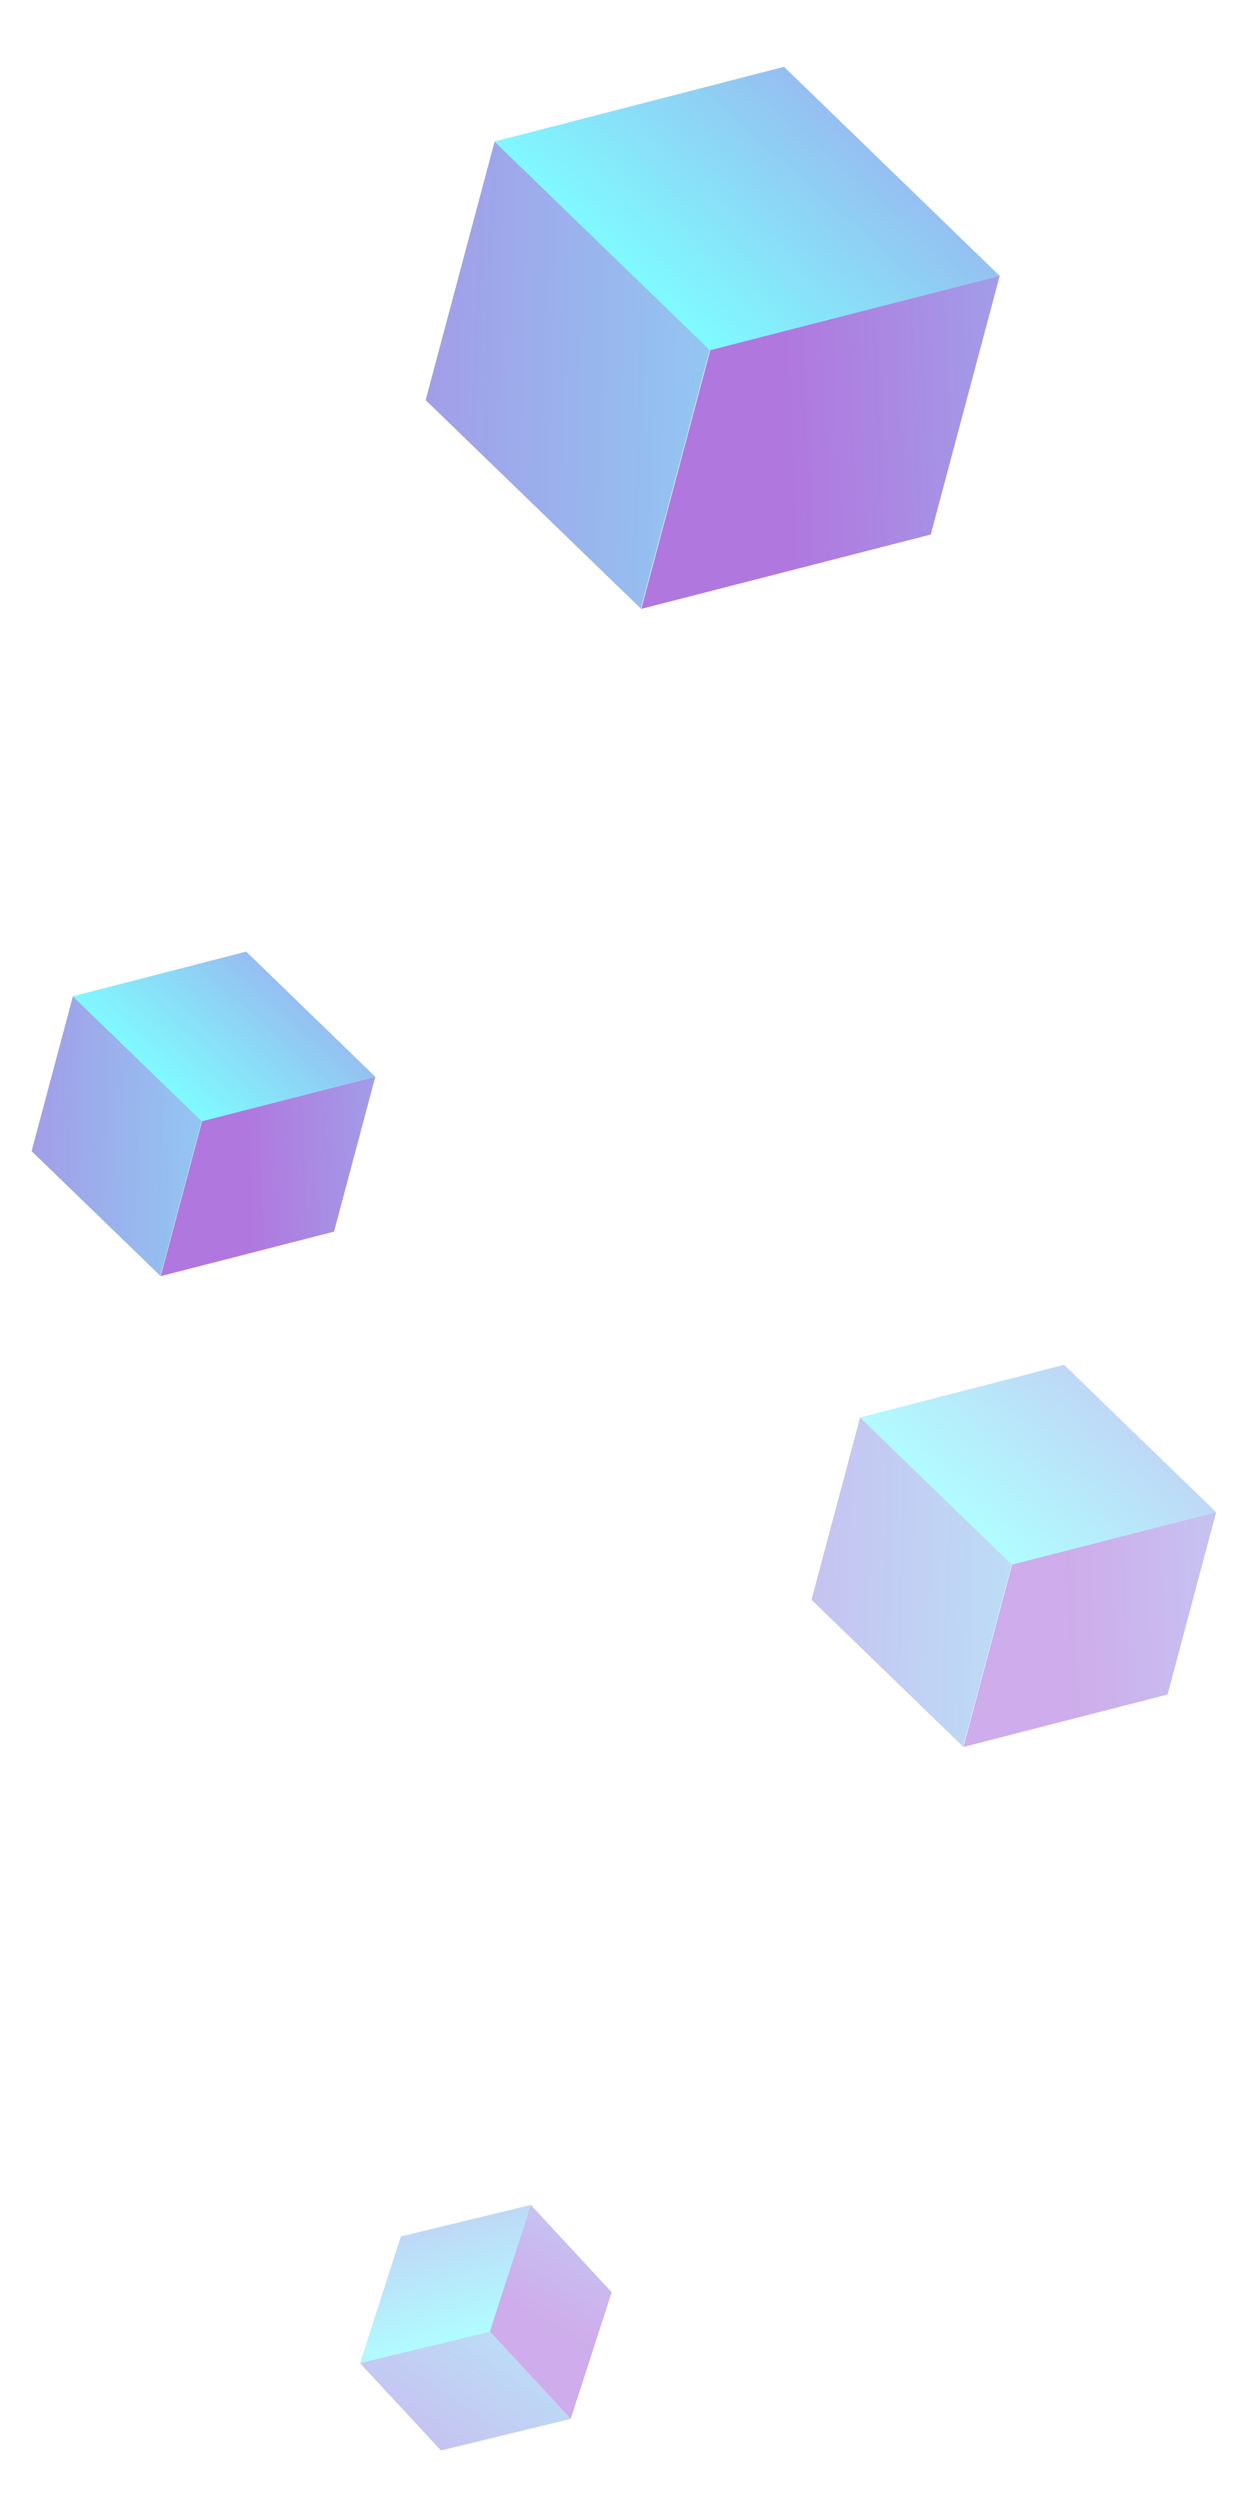 <svg width="138" height="277" viewBox="0 0 138 277" fill="none" xmlns="http://www.w3.org/2000/svg">
<g opacity="0.37">
<path d="M54.283 258.325L63.254 268.007L67.806 253.978L58.835 244.296L54.283 258.325Z" fill="url(#paint0_linear)"/>
<path d="M54.28 258.328L63.251 268.01L48.871 271.505L39.9 261.823L54.28 258.328Z" fill="url(#paint1_linear)"/>
<path d="M39.902 261.824L54.284 258.329L58.836 244.298L44.437 247.793L39.902 261.824Z" fill="url(#paint2_linear)"/>
</g>
<g opacity="0.6">
<path d="M78.727 38.783L71.077 67.463L103.166 59.225L110.817 30.546L78.727 38.783Z" fill="url(#paint3_linear)"/>
<path d="M78.679 38.747L71.029 67.427L47.18 44.332L54.831 15.652L78.679 38.747Z" fill="url(#paint4_linear)"/>
<path d="M54.805 15.681L78.676 38.799L110.795 30.553L86.904 7.402L54.805 15.681Z" fill="url(#paint5_linear)"/>
</g>
<g opacity="0.37">
<path d="M112.186 173.34L106.793 193.557L129.415 187.75L134.808 167.532L112.186 173.34Z" fill="url(#paint6_linear)"/>
<path d="M112.152 173.314L106.759 193.532L89.947 177.251L95.34 157.033L112.152 173.314Z" fill="url(#paint7_linear)"/>
<path d="M95.322 157.054L112.149 173.351L134.791 167.538L117.949 151.217L95.322 157.054Z" fill="url(#paint8_linear)"/>
</g>
<g opacity="0.6">
<path d="M22.393 124.221L17.812 141.394L37.026 136.461L41.606 119.289L22.393 124.221Z" fill="url(#paint9_linear)"/>
<path d="M22.363 124.2L17.783 141.372L3.503 127.544L8.084 110.371L22.363 124.2Z" fill="url(#paint10_linear)"/>
<path d="M8.069 110.389L22.362 124.231L41.593 119.293L27.288 105.431L8.069 110.389Z" fill="url(#paint11_linear)"/>
</g>
<defs>
<linearGradient id="paint0_linear" x1="59.657" y1="258.446" x2="77.204" y2="227.837" gradientUnits="userSpaceOnUse">
<stop offset="0.03" stop-color="#7C1DC9"/>
<stop offset="0.214" stop-color="#6E41D2"/>
<stop offset="0.618" stop-color="#4C9BE8"/>
<stop offset="1" stop-color="#2AF6FF"/>
</linearGradient>
<linearGradient id="paint1_linear" x1="38.735" y1="283.211" x2="64.292" y2="245.337" gradientUnits="userSpaceOnUse">
<stop offset="0.03" stop-color="#7C1DC9"/>
<stop offset="0.214" stop-color="#6E41D2"/>
<stop offset="0.618" stop-color="#4C9BE8"/>
<stop offset="1" stop-color="#2AF6FF"/>
</linearGradient>
<linearGradient id="paint2_linear" x1="43.526" y1="229.793" x2="51.878" y2="258.67" gradientUnits="userSpaceOnUse">
<stop offset="0.03" stop-color="#7C1DC9"/>
<stop offset="0.214" stop-color="#6E41D2"/>
<stop offset="0.618" stop-color="#4C9BE8"/>
<stop offset="1" stop-color="#2AF6FF"/>
</linearGradient>
<linearGradient id="paint3_linear" x1="84.928" y1="49.132" x2="164.068" y2="45.822" gradientUnits="userSpaceOnUse">
<stop offset="0.03" stop-color="#7C1DC9"/>
<stop offset="0.214" stop-color="#6E41D2"/>
<stop offset="0.618" stop-color="#4C9BE8"/>
<stop offset="1" stop-color="#2AF6FF"/>
</linearGradient>
<linearGradient id="paint4_linear" x1="12.818" y1="39.173" x2="115.327" y2="42.373" gradientUnits="userSpaceOnUse">
<stop offset="0.03" stop-color="#7C1DC9"/>
<stop offset="0.214" stop-color="#6E41D2"/>
<stop offset="0.618" stop-color="#4C9BE8"/>
<stop offset="1" stop-color="#2AF6FF"/>
</linearGradient>
<linearGradient id="paint5_linear" x1="120.024" y1="-16.004" x2="75.097" y2="34.594" gradientUnits="userSpaceOnUse">
<stop offset="0.03" stop-color="#7C1DC9"/>
<stop offset="0.214" stop-color="#6E41D2"/>
<stop offset="0.618" stop-color="#4C9BE8"/>
<stop offset="1" stop-color="#2AF6FF"/>
</linearGradient>
<linearGradient id="paint6_linear" x1="116.557" y1="180.635" x2="172.347" y2="178.301" gradientUnits="userSpaceOnUse">
<stop offset="0.03" stop-color="#7C1DC9"/>
<stop offset="0.214" stop-color="#6E41D2"/>
<stop offset="0.618" stop-color="#4C9BE8"/>
<stop offset="1" stop-color="#2AF6FF"/>
</linearGradient>
<linearGradient id="paint7_linear" x1="65.724" y1="173.615" x2="137.987" y2="175.87" gradientUnits="userSpaceOnUse">
<stop offset="0.03" stop-color="#7C1DC9"/>
<stop offset="0.214" stop-color="#6E41D2"/>
<stop offset="0.618" stop-color="#4C9BE8"/>
<stop offset="1" stop-color="#2AF6FF"/>
</linearGradient>
<linearGradient id="paint8_linear" x1="141.297" y1="134.718" x2="109.626" y2="170.386" gradientUnits="userSpaceOnUse">
<stop offset="0.03" stop-color="#7C1DC9"/>
<stop offset="0.214" stop-color="#6E41D2"/>
<stop offset="0.618" stop-color="#4C9BE8"/>
<stop offset="1" stop-color="#2AF6FF"/>
</linearGradient>
<linearGradient id="paint9_linear" x1="26.105" y1="130.418" x2="73.491" y2="128.436" gradientUnits="userSpaceOnUse">
<stop offset="0.03" stop-color="#7C1DC9"/>
<stop offset="0.214" stop-color="#6E41D2"/>
<stop offset="0.618" stop-color="#4C9BE8"/>
<stop offset="1" stop-color="#2AF6FF"/>
</linearGradient>
<linearGradient id="paint10_linear" x1="-17.071" y1="124.455" x2="44.307" y2="126.371" gradientUnits="userSpaceOnUse">
<stop offset="0.03" stop-color="#7C1DC9"/>
<stop offset="0.214" stop-color="#6E41D2"/>
<stop offset="0.618" stop-color="#4C9BE8"/>
<stop offset="1" stop-color="#2AF6FF"/>
</linearGradient>
<linearGradient id="paint11_linear" x1="47.119" y1="91.417" x2="20.219" y2="121.713" gradientUnits="userSpaceOnUse">
<stop offset="0.03" stop-color="#7C1DC9"/>
<stop offset="0.214" stop-color="#6E41D2"/>
<stop offset="0.618" stop-color="#4C9BE8"/>
<stop offset="1" stop-color="#2AF6FF"/>
</linearGradient>
</defs>
</svg>

